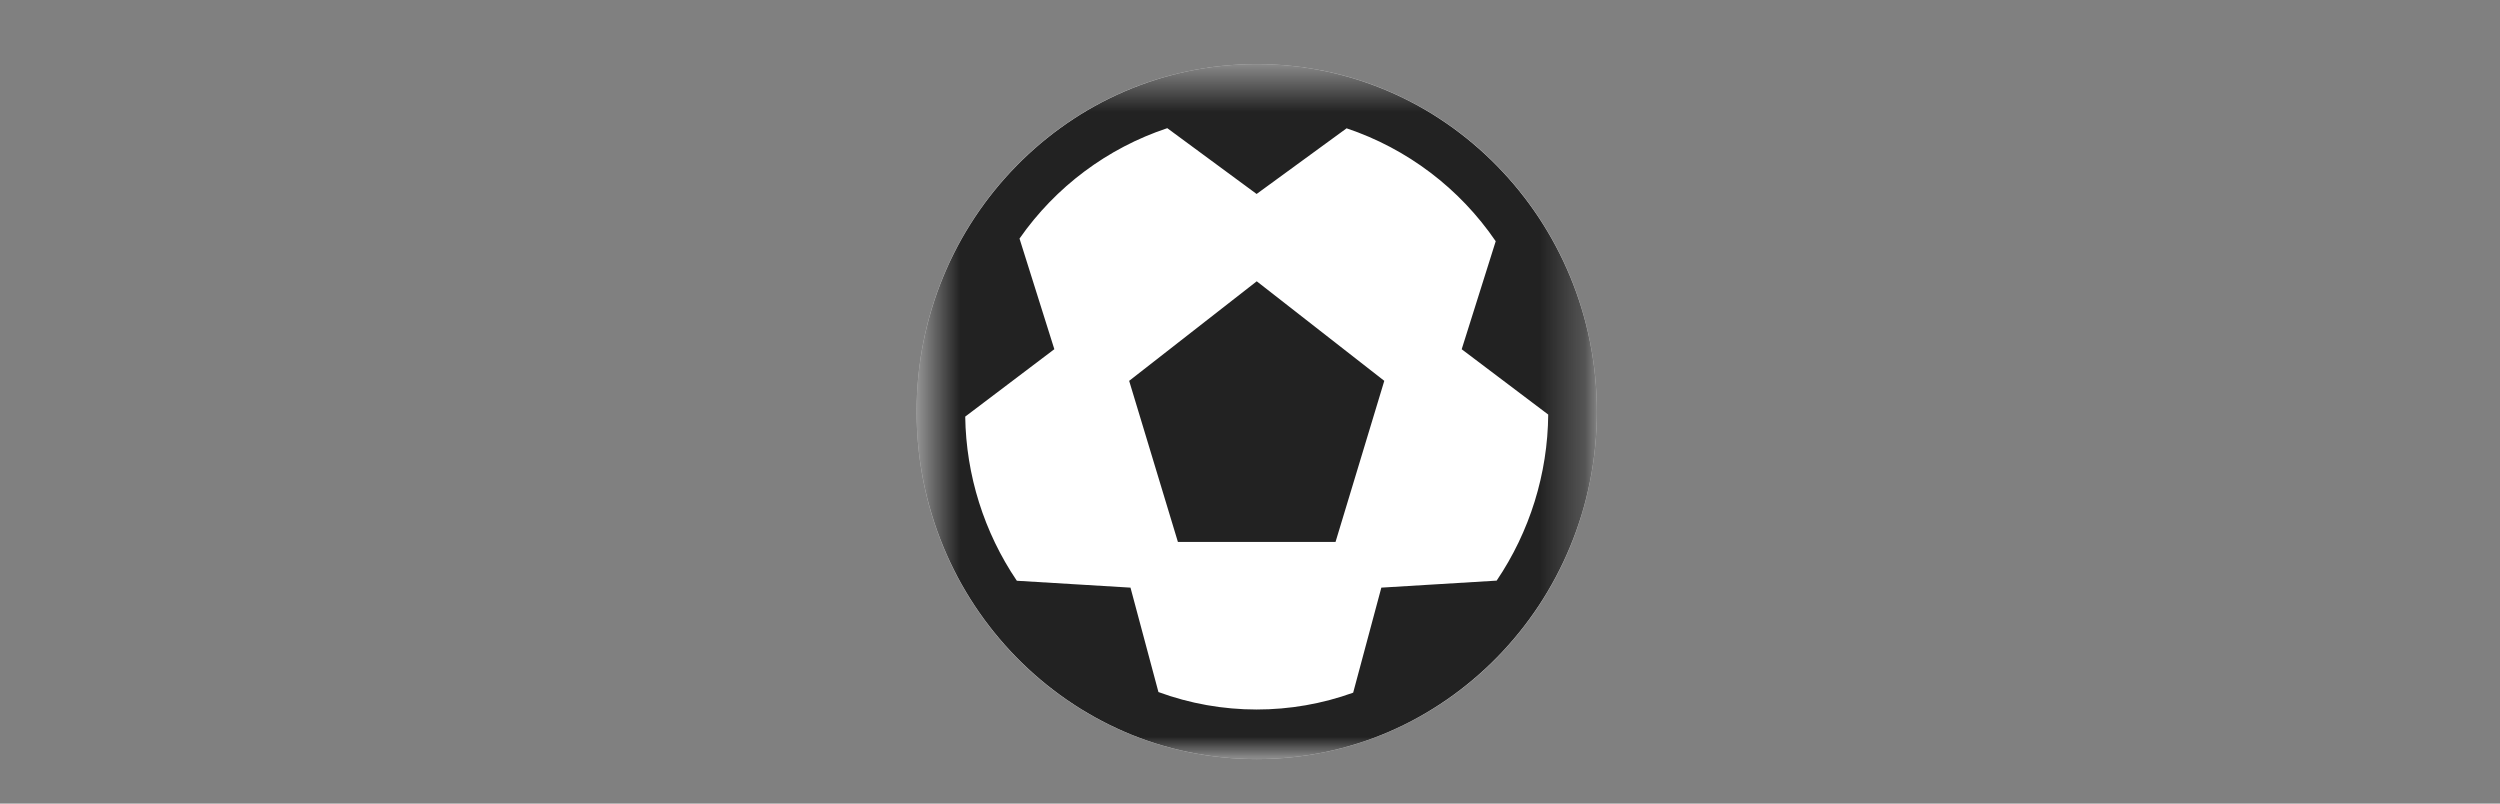 <svg width="56" height="18" viewBox="0 0 56 18" fill="none" xmlns="http://www.w3.org/2000/svg">
<rect x="0" y="0" width="56" height="18" fill="#808080" stroke="none"/>
<g clip-path="url(#clip0_2370_210587)">
<g clip-path="url(#clip1_2370_210587)">
<g clip-path="url(#clip2_2370_210587)">
<path d="M28.151 17.004C32.358 17.004 35.77 13.519 35.77 9.22C35.77 4.921 32.358 1.436 28.151 1.436C23.943 1.436 20.531 4.921 20.531 9.22C20.531 13.519 23.943 17.004 28.151 17.004Z" fill="white"/>
<mask id="mask0_2370_210587" style="mask-type:luminance" maskUnits="userSpaceOnUse" x="20" y="1" width="16" height="17">
<path d="M20.531 1.436H35.77V17.004H20.531V1.436Z" fill="white"/>
</mask>
<g mask="url(#mask0_2370_210587)">
<path fill-rule="evenodd" clip-rule="evenodd" d="M33.525 13.006L30.942 13.163L30.311 15.516C29.618 15.766 28.887 15.893 28.149 15.893C27.399 15.893 26.654 15.761 25.949 15.502L25.323 13.163L22.777 13.009C22.042 11.922 21.64 10.644 21.621 9.332L23.617 7.822L22.837 5.344C23.645 4.185 24.806 3.317 26.147 2.871L28.148 4.345L30.164 2.874C31.523 3.331 32.696 4.219 33.504 5.404L32.742 7.823L34.68 9.286C34.669 10.613 34.268 11.907 33.525 13.006ZM28.151 1.436C23.95 1.436 20.531 4.928 20.531 9.22C20.531 13.512 23.95 17.004 28.151 17.004C32.351 17.004 35.77 13.512 35.77 9.22C35.77 4.928 32.35 1.436 28.151 1.436Z" fill="#222222"/>
</g>
<path fill-rule="evenodd" clip-rule="evenodd" d="M25.293 8.531L26.385 12.139H29.916L31.008 8.531L28.151 6.301L25.293 8.531Z" fill="#222222"/>
</g>
</g>
</g>
<defs>
<clipPath id="clip0_2370_210587">
<rect width="20" height="17" fill="white" transform="translate(18 0.5)"/>
</clipPath>
<clipPath id="clip1_2370_210587">
<rect width="20" height="17" fill="white" transform="translate(18 0.5)"/>
</clipPath>
<clipPath id="clip2_2370_210587">
<rect width="20" height="16.191" fill="white" transform="translate(18 0.905)"/>
</clipPath>
</defs>
</svg>
